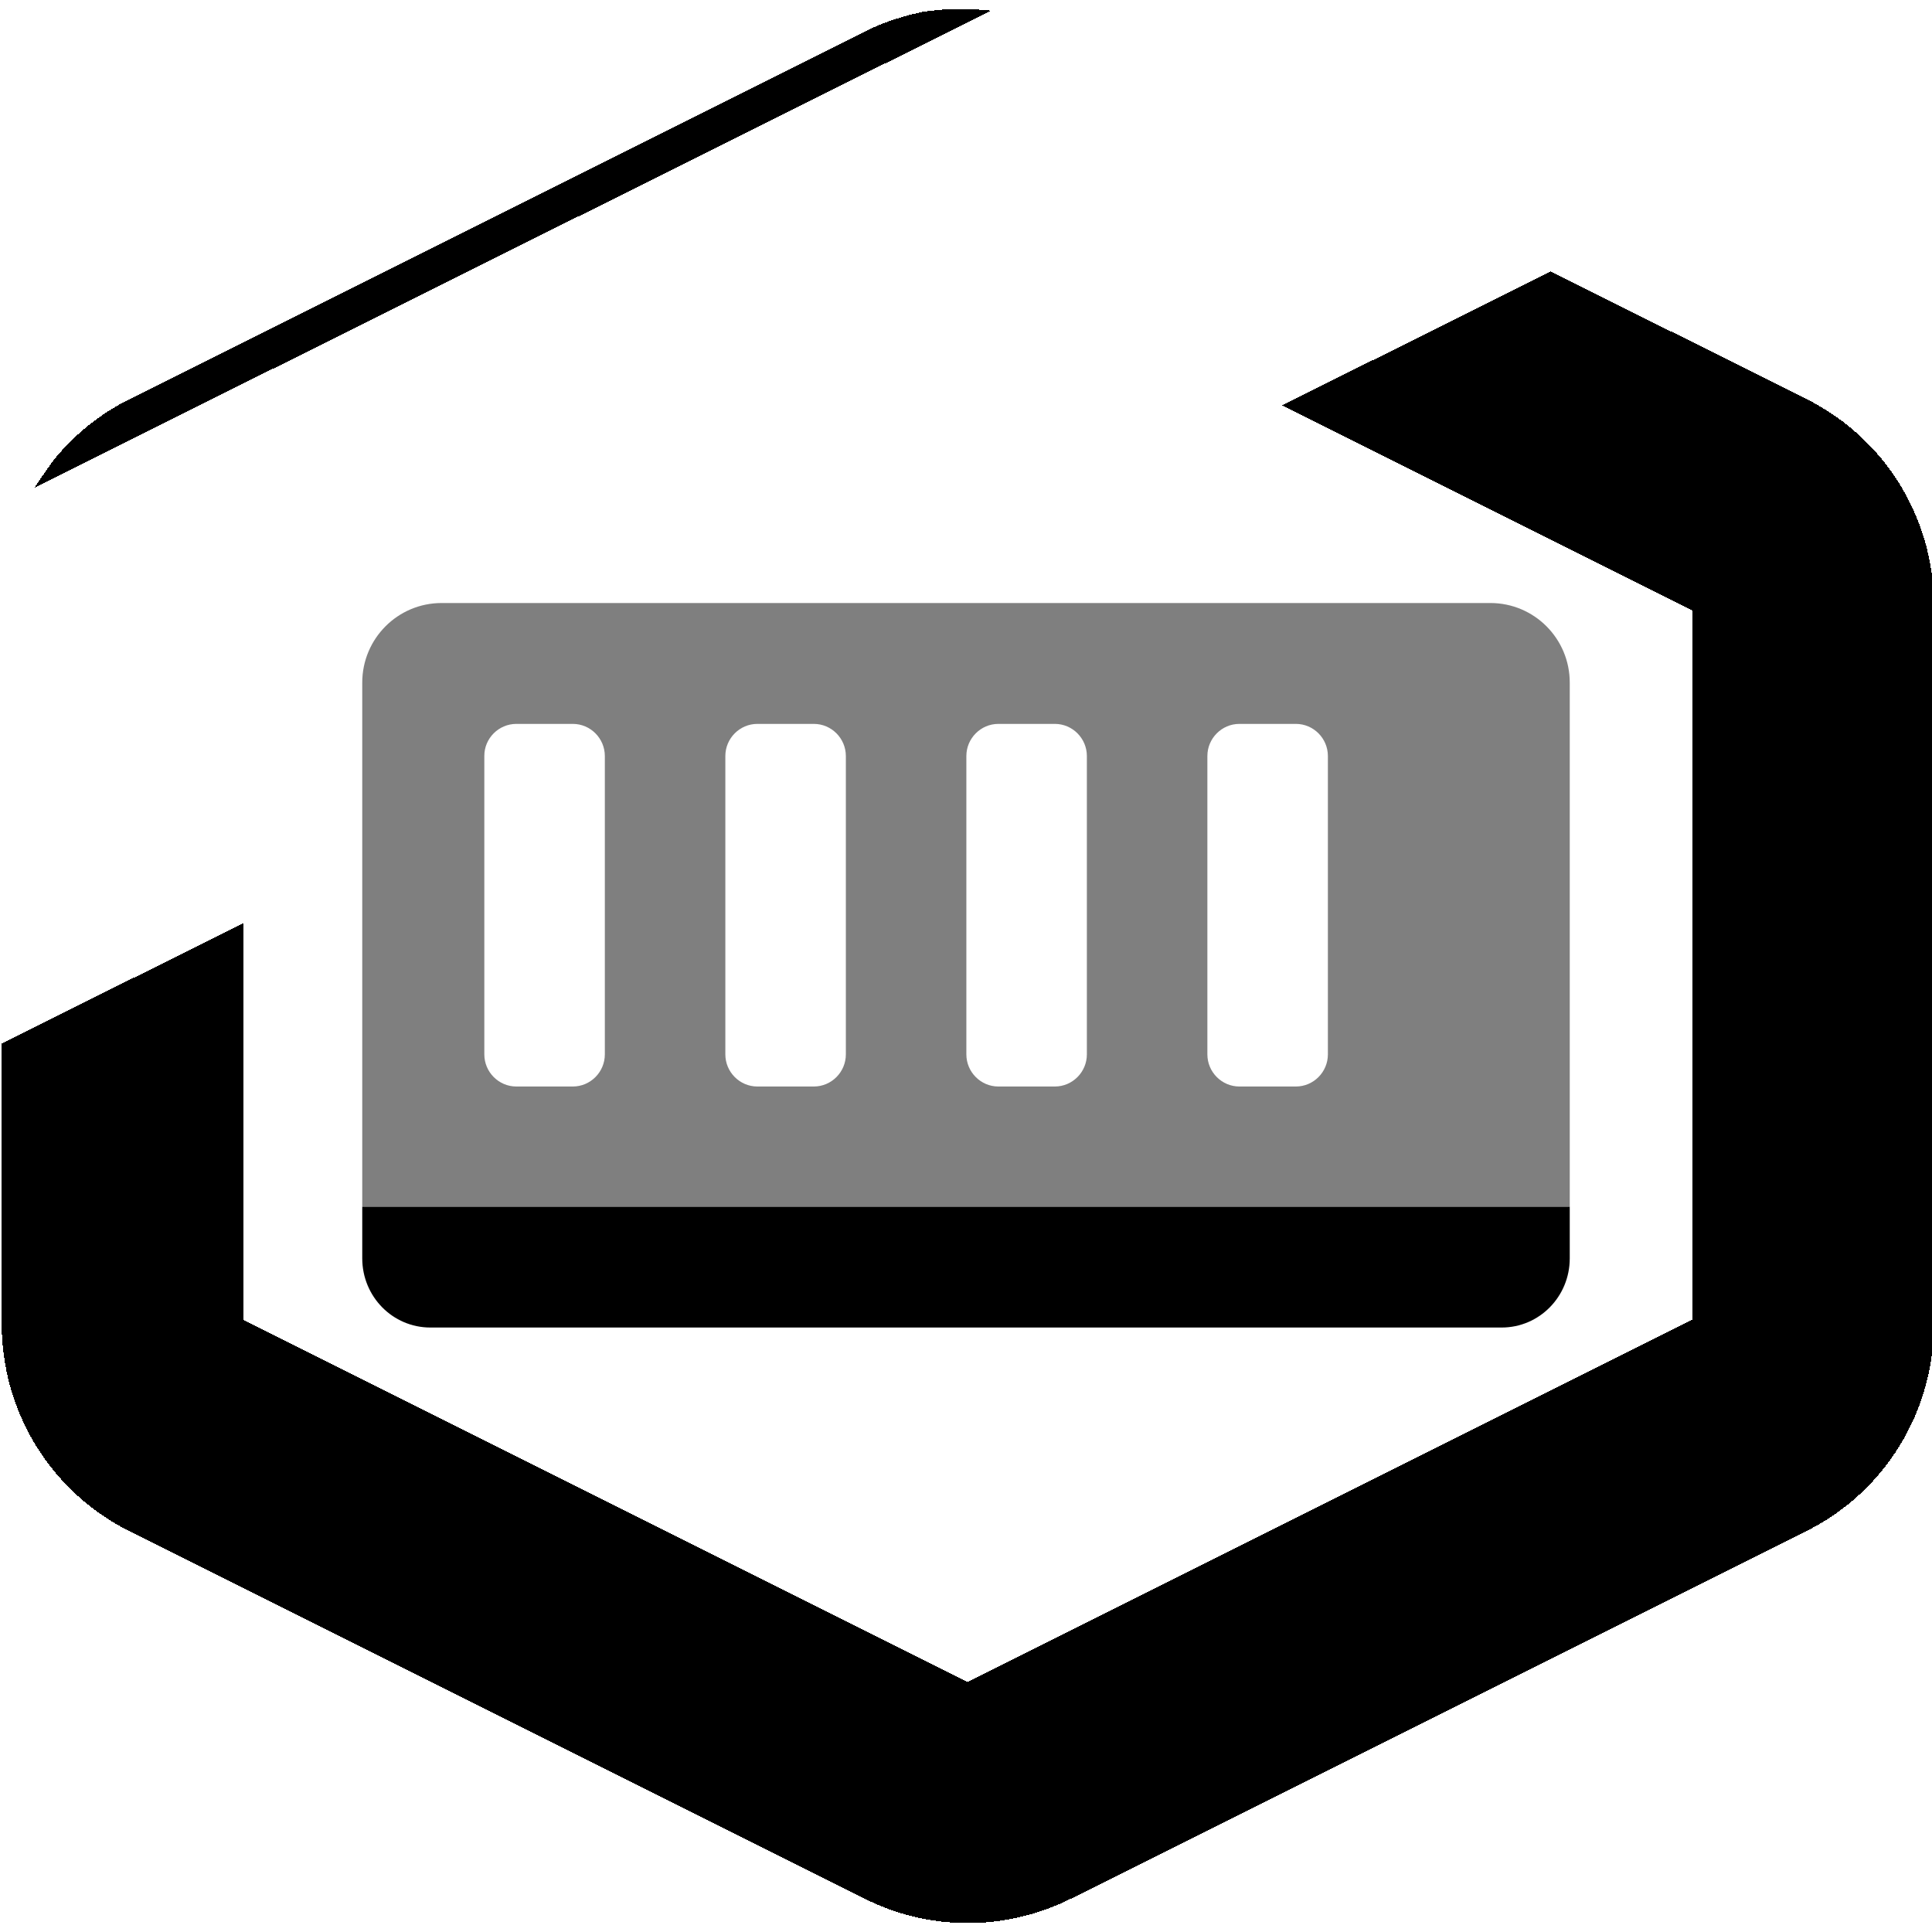 <?xml version="1.0" encoding="UTF-8" standalone="no"?>
<svg
   width="16"
   height="16"
   viewBox="0 0 16 16"
   fill="none"
   version="1.1"
   id="svg188"
   sodipodi:docname="tray-icon-step4Template.svg"
   inkscape:version="1.2.2 (b0a8486541, 2022-12-01)"
   inkscape:export-filename="tray-icon-step3Template.png"
   inkscape:export-xdpi="96"
   inkscape:export-ydpi="96"
   xmlns:inkscape="http://www.inkscape.org/namespaces/inkscape"
   xmlns:sodipodi="http://sodipodi.sourceforge.net/DTD/sodipodi-0.dtd"
   xmlns="http://www.w3.org/2000/svg"
   xmlns:svg="http://www.w3.org/2000/svg">
  <defs
     id="defs192" />
  <sodipodi:namedview
     id="namedview190"
     pagecolor="#ffffff"
     bordercolor="#666666"
     borderopacity="1.0"
     inkscape:showpageshadow="2"
     inkscape:pageopacity="0.0"
     inkscape:pagecheckerboard="0"
     inkscape:deskcolor="#d1d1d1"
     showgrid="true"
     inkscape:zoom="6.546262"
     inkscape:cx="39.259046"
     inkscape:cy="9.7001923"
     inkscape:window-width="1920"
     inkscape:window-height="1131"
     inkscape:window-x="0"
     inkscape:window-y="0"
     inkscape:window-maximized="1"
     inkscape:current-layer="svg188">
    <inkscape:grid
       type="xygrid"
       id="grid652" />
  </sodipodi:namedview>
  <path
     id="path763"
     style="opacity:0.5;fill:#000000;stroke-width:0.539"
     d="M 3.657,4.994 C 3.294,4.994 3,5.289 3,5.653 V 9.994 H 13 V 5.653 c 0,-0.364 -0.294,-0.659 -0.657,-0.659 z m 0.619,1.001 h 0.468 c 0.146,0 0.265,0.12 0.265,0.266 v 2.471 c 0,0.146 -0.119,0.266 -0.265,0.266 h -0.468 c -0.146,0 -0.265,-0.12 -0.265,-0.266 V 6.261 C 4.01,6.115 4.13,5.995 4.276,5.995 Z m 1.996,0 h 0.468 c 0.146,0 0.265,0.12 0.265,0.266 v 2.471 c 0,0.146 -0.119,0.266 -0.265,0.266 H 6.272 c -0.146,0 -0.265,-0.12 -0.265,-0.266 V 6.261 c 0,-0.146 0.119,-0.266 0.265,-0.266 z m 1.996,0 h 0.468 c 0.146,0 0.265,0.12 0.265,0.266 v 2.471 c 0,0.146 -0.119,0.266 -0.265,0.266 H 8.268 c -0.146,0 -0.265,-0.12 -0.265,-0.266 V 6.261 c 0,-0.146 0.119,-0.266 0.265,-0.266 z m 1.996,0 h 0.468 c 0.146,0 0.265,0.12 0.265,0.266 v 2.471 c 0,0.146 -0.119,0.266 -0.265,0.266 h -0.468 c -0.146,0 -0.265,-0.12 -0.265,-0.266 V 6.261 c 0,-0.146 0.119,-0.266 0.265,-0.266 z"
     sodipodi:nodetypes="ssccsssssssssscsssssssscsssssssscsssssssscs" />
  <path
     d="m 3,9.994 h 10 v 0.427 c 0,0.317 -0.252,0.573 -0.564,0.573 H 3.564 C 3.252,10.994 3,10.738 3,10.421 Z"
     fill="#472ea8"
     id="path765"
     style="fill:#000000;stroke-width:0.539"
     sodipodi:nodetypes="ccssssc" />
  <path
     id="path767"
     style="color:#000000;fill:#000000;stroke-width:0.539;stroke-linecap:square;stroke-linejoin:round;-inkscape-stroke:none;shape-rendering:crispEdges"
     d="M 7.939,0.074 C 7.855,0.074 7.771,0.081 7.688,0.092 7.673,0.094 7.659,0.095 7.645,0.098 7.613,0.102 7.582,0.113 7.551,0.119 7.418,0.153 7.288,0.198 7.164,0.26 L 1.07,3.307 c -0.242,0.121 -0.451,0.291 -0.617,0.492 -0.026,0.032 -0.048,0.066 -0.072,0.1 -0.032,0.046 -0.066,0.091 -0.094,0.139 L 8.207,0.088 C 8.118,0.079 8.028,0.074 7.939,0.074 Z m 4.904,2.174 -2.225,1.109 3.396,1.697 v 0.016 5.844 0.016 l -6,3 -6,-3 v -0.016 -3.268 l -2,0.996 v 2.33 0.014 c 6.14e-4,0.086 0.008,0.171 0.02,0.254 0.087,0.614 0.469,1.155 1.033,1.438 l 6.096,3.047 c 0.267,0.134 0.559,0.201 0.852,0.201 0.293,0 0.584,-0.068 0.852,-0.201 l 6.096,-3.047 c 0.564,-0.282 0.946,-0.823 1.033,-1.438 0.012,-0.083 0.019,-0.168 0.02,-0.254 v -0.014 -5.961 c 0,-0.005 3.3e-5,-0.009 0,-0.014 -0.005,-0.716 -0.412,-1.371 -1.053,-1.691 z" />
</svg>
